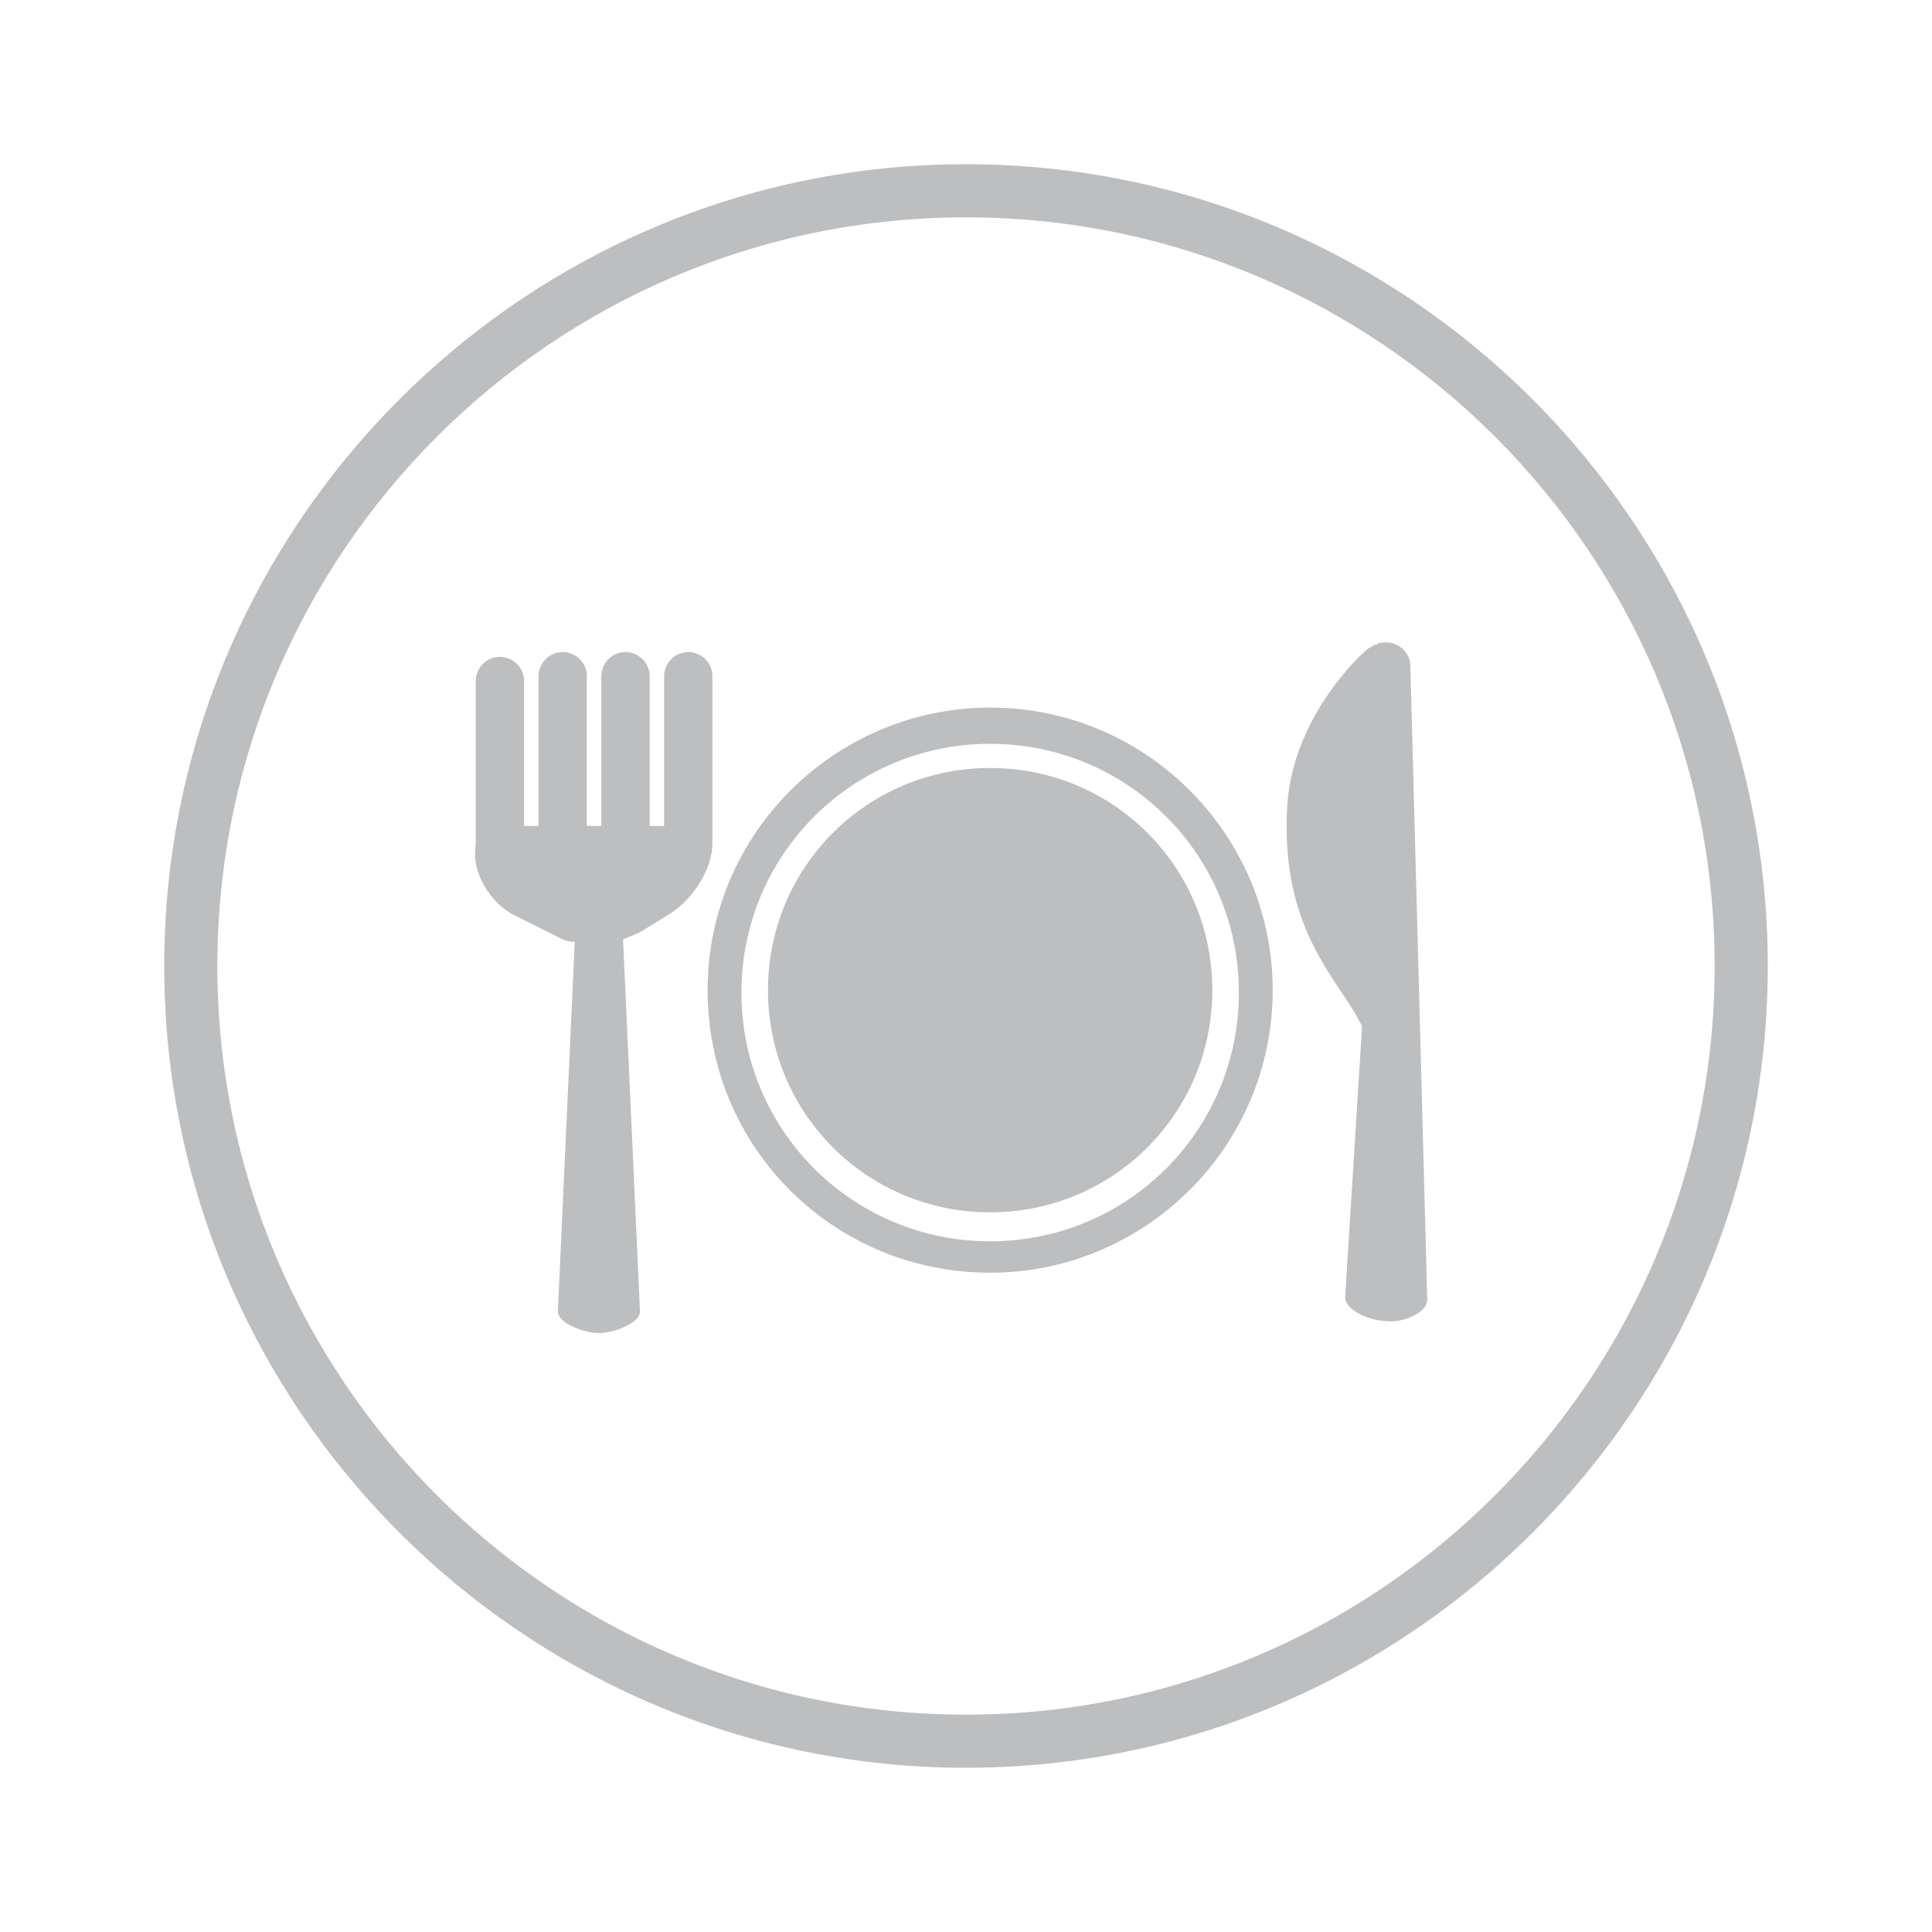 <svg width="78px" height="78px" version="1.1" id="Layer_1" xmlns="http://www.w3.org/2000/svg" xmlns:xlink="http://www.w3.org/1999/xlink" x="0px" y="0px" viewBox="0 0 80 80" enable-background="new 0 0 80 80" xml:space="preserve">
<g>
	<g>
		<g>
			<path fill="#BCBEC0" d="M40,72.4C22.1,72.4,7.6,57.9,7.6,40C7.6,22.1,22.1,7.6,40,7.6c17.9,0,32.4,14.6,32.4,32.4
				C72.4,57.9,57.9,72.4,40,72.4z M40,8.3C22.5,8.3,8.3,22.5,8.3,40c0,17.5,14.2,31.7,31.7,31.7c17.5,0,31.7-14.2,31.7-31.7
				C71.7,22.5,57.5,8.3,40,8.3z"/>
			<path fill="#BCBEC0" d="M40,72.8C21.9,72.8,7.2,58.1,7.2,40S21.9,7.2,40,7.2c18.1,0,32.8,14.7,32.8,32.8S58.1,72.8,40,72.8z
				 M40,8.7C22.7,8.7,8.7,22.7,8.7,40S22.7,71.3,40,71.3c17.3,0,31.3-14.1,31.3-31.3S57.3,8.7,40,8.7z"/>
		</g>
		<g>
			<path fill="#BCBEC0" d="M40,72.8C21.9,72.8,7.2,58.1,7.2,40S21.9,7.2,40,7.2S72.8,21.9,72.8,40S58.1,72.8,40,72.8z M40,7.9
				C22.3,7.9,7.9,22.3,7.9,40S22.3,72.1,40,72.1c17.7,0,32.1-14.4,32.1-32.1S57.7,7.9,40,7.9z M40,72C22.3,72,8,57.7,8,40
				S22.3,8,40,8c17.7,0,32,14.4,32,32S57.7,72,40,72z M40,8.6C22.7,8.6,8.6,22.7,8.6,40S22.7,71.4,40,71.4S71.4,57.3,71.4,40
				S57.3,8.6,40,8.6z"/>
			<path fill="#BCBEC0" d="M40,73.2C21.7,73.2,6.8,58.3,6.8,40S21.7,6.8,40,6.8S73.2,21.7,73.2,40S58.3,73.2,40,73.2z M40,9
				C22.9,9,9,22.9,9,40c0,17.1,13.9,31,31,31c17.1,0,31-13.9,31-31C71,22.9,57.1,9,40,9z"/>
		</g>
	</g>
	<g>
		<g>
			<path fill="#BCBEC0" d="M41,50.2c5.1,0,9.2-4.1,9.2-9.2c0-5.1-4.1-9.2-9.2-9.2c-5.1,0-9.2,4.1-9.2,9.2
				C31.8,46.1,35.9,50.2,41,50.2z"/>
			<path fill="#BCBEC0" d="M41,52.7c6.4,0,11.7-5.2,11.7-11.7c0-6.4-5.2-11.7-11.7-11.7c-6.4,0-11.7,5.2-11.7,11.7
				C29.3,47.5,34.5,52.7,41,52.7z M41,30.8c5.7,0,10.3,4.6,10.3,10.3c0,5.7-4.6,10.3-10.3,10.3c-5.7,0-10.3-4.6-10.3-10.3
				C30.7,35.4,35.3,30.8,41,30.8z"/>
			<path fill="#BCBEC0" d="M59.1,53.8l-0.7-26.2c0-0.6-0.5-1-1-1c-0.2,0-0.3,0-0.4,0.1v0c0,0,0,0-0.1,0c-0.1,0.1-0.2,0.1-0.3,0.2
				c-0.7,0.6-3.1,3.1-3.3,6.5c-0.3,5.2,2.2,7.2,3.1,9.1l-0.7,11.2c0,0.6,1.1,1,1.7,1C58,54.8,59.1,54.4,59.1,53.8z"/>
			<path fill="#BCBEC0" d="M21.3,37.9l1.8,0.9c0.2,0.1,0.4,0.2,0.7,0.2l-0.7,15.3c0,0.5,1.1,0.9,1.7,0.9c0.6,0,1.7-0.4,1.7-0.9
				l-0.7-15.4c0.2-0.1,0.5-0.2,0.7-0.3l1.3-0.8c0.9-0.6,1.7-1.8,1.7-2.9V28c0-0.6-0.5-1-1-1c-0.6,0-1,0.5-1,1v6.2h-0.6V28
				c0-0.6-0.5-1-1-1c-0.6,0-1,0.5-1,1v6.2h-0.6V28c0-0.6-0.5-1-1-1c-0.6,0-1,0.5-1,1v6.2h-0.6v-6c0-0.6-0.5-1-1-1c-0.6,0-1,0.5-1,1
				V35C19.5,36.1,20.3,37.4,21.3,37.9z"/>
		</g>
	</g>
</g>
</svg>
